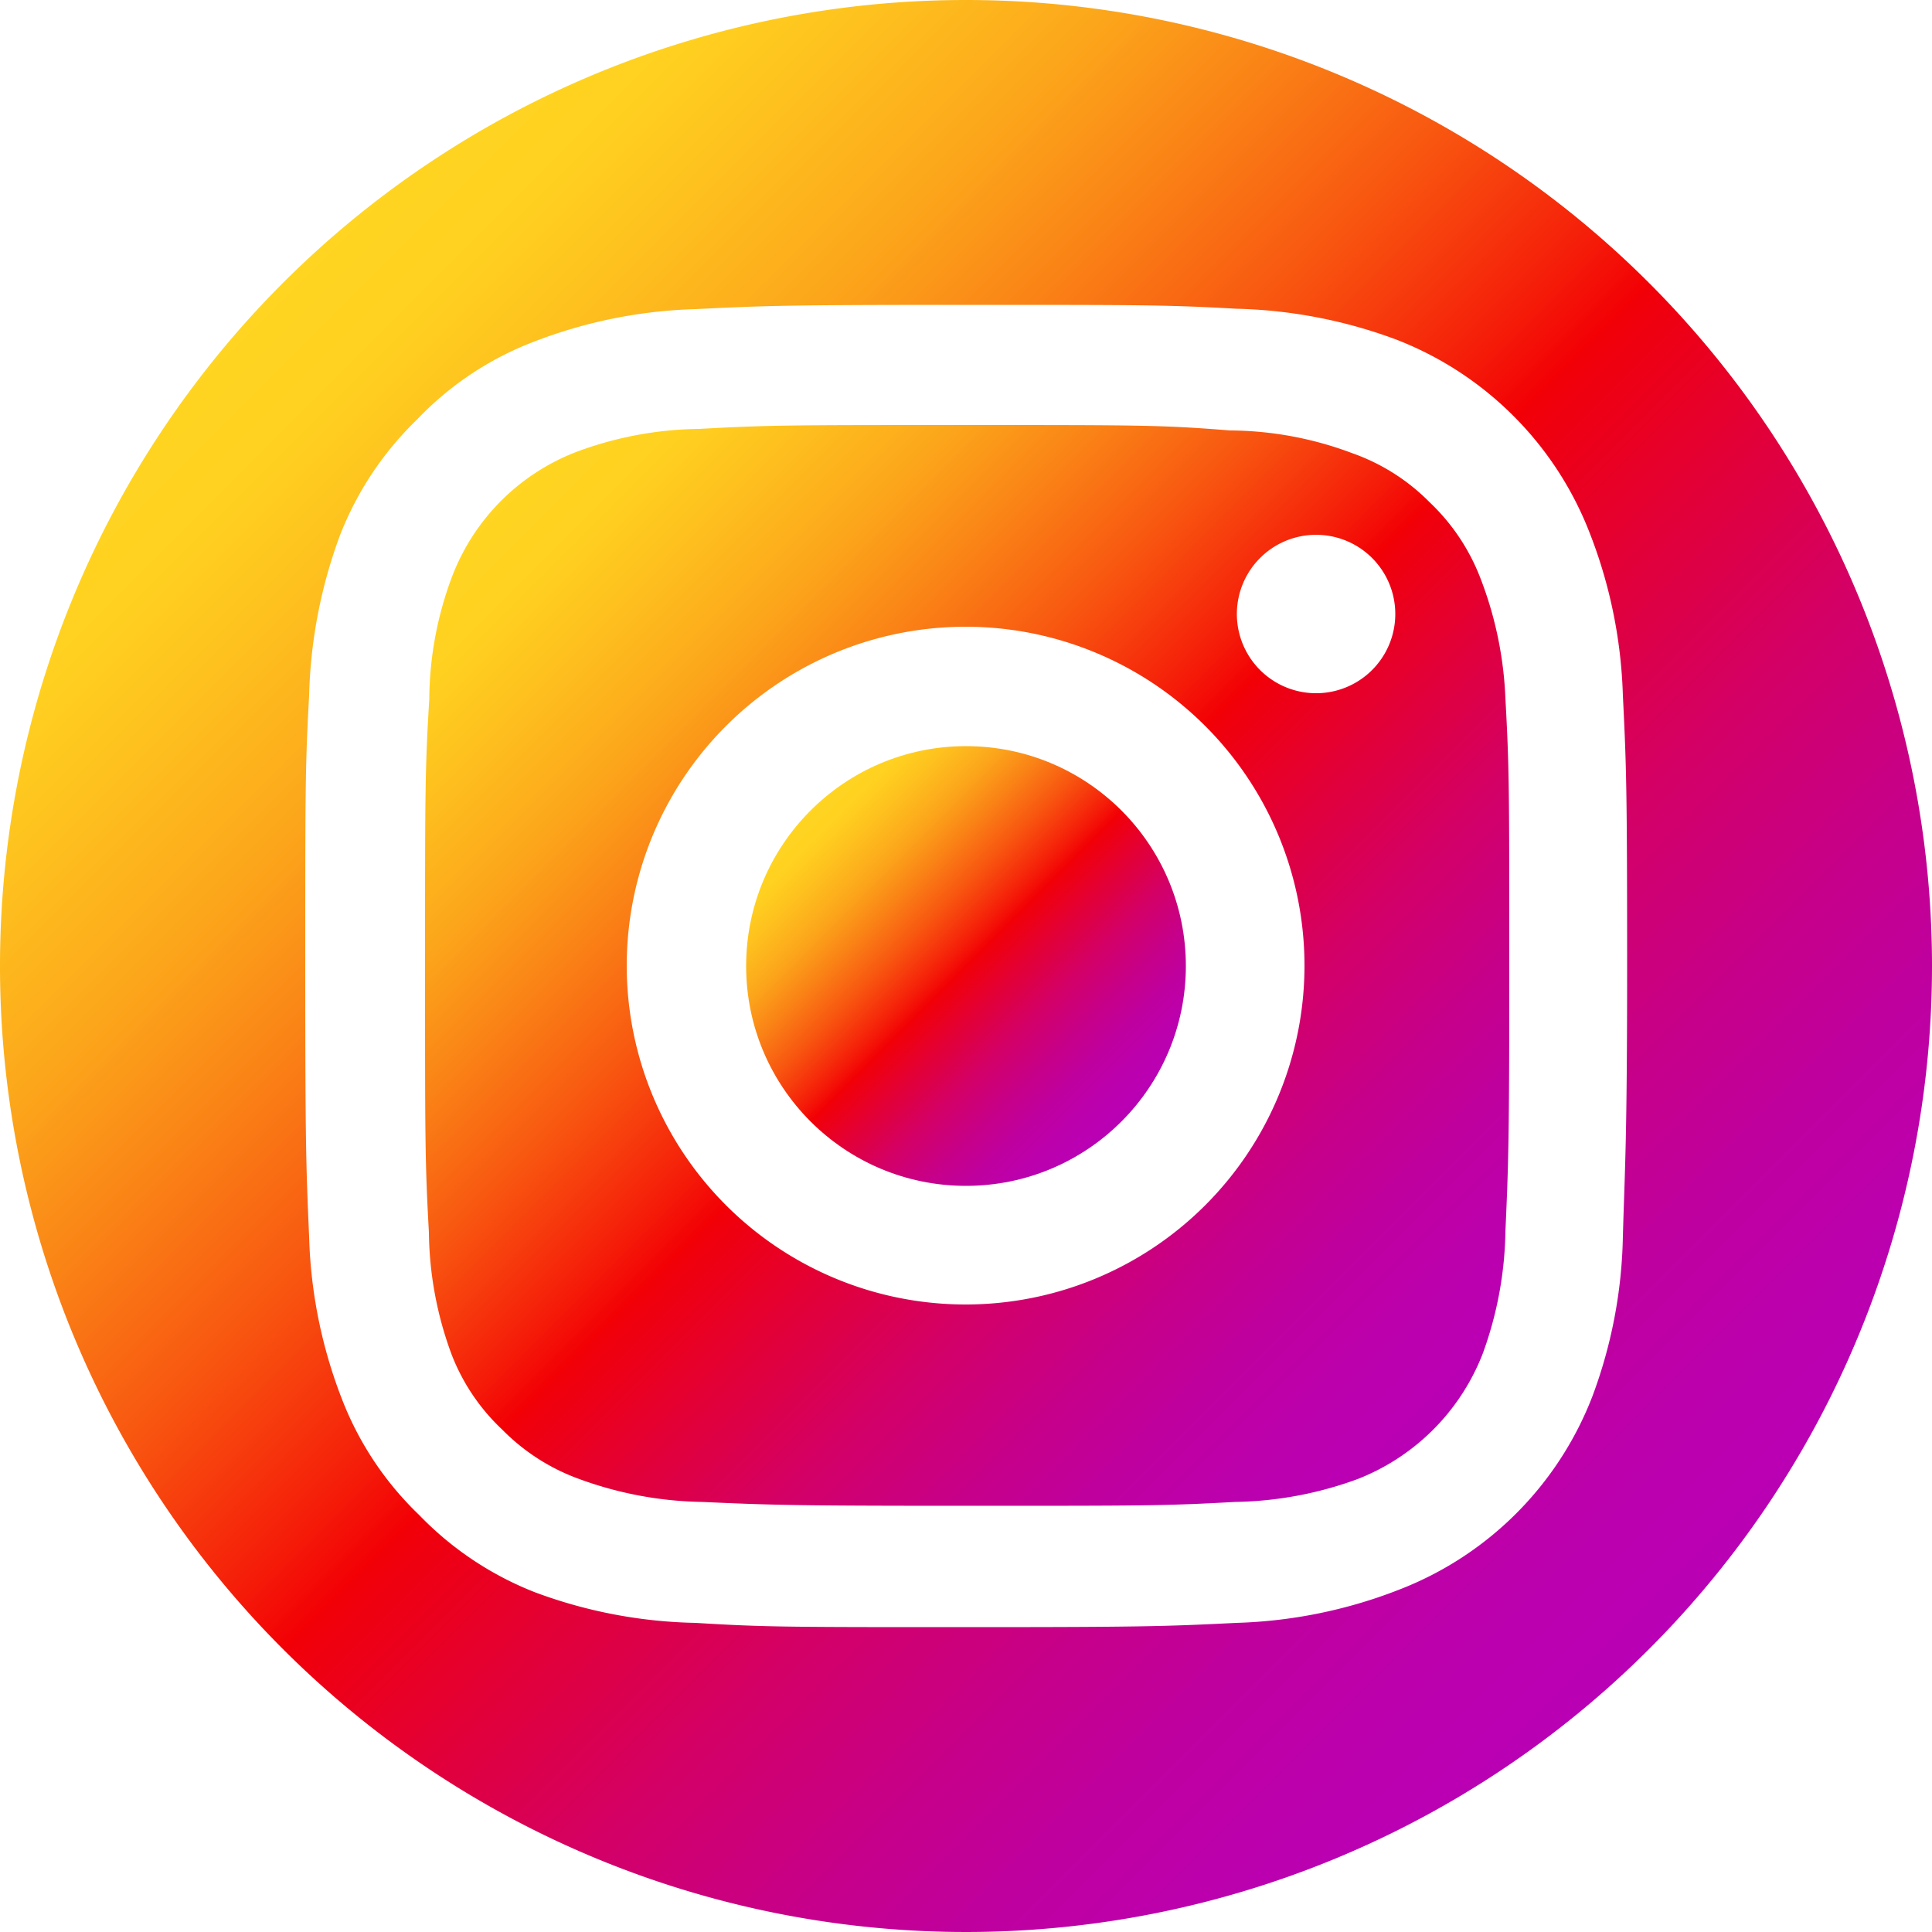 <svg xmlns="http://www.w3.org/2000/svg" xmlns:xlink="http://www.w3.org/1999/xlink" viewBox="0 0 50 50"><defs><linearGradient id="a" x1="12.97" y1="12.97" x2="37.02" y2="37.02" gradientUnits="userSpaceOnUse"><stop offset="0" stop-color="#ffd521"/><stop offset="0.06" stop-color="#ffd020"/><stop offset="0.12" stop-color="#fec01e"/><stop offset="0.2" stop-color="#fca71b"/><stop offset="0.28" stop-color="#fa8316"/><stop offset="0.37" stop-color="#f85510"/><stop offset="0.46" stop-color="#f51e09"/><stop offset="0.5" stop-color="#f30005"/><stop offset="0.5" stop-color="#f20007"/><stop offset="0.6" stop-color="#e1003b"/><stop offset="0.69" stop-color="#d30067"/><stop offset="0.78" stop-color="#c70088"/><stop offset="0.86" stop-color="#bf00a0"/><stop offset="0.94" stop-color="#bb00af"/><stop offset="1" stop-color="#b900b4"/></linearGradient><linearGradient id="b" x1="20.98" y1="20.98" x2="29.02" y2="29.02" xlink:href="#a"/><linearGradient id="c" x1="7.32" y1="7.32" x2="42.68" y2="42.68" xlink:href="#a"/></defs><path d="M38.3,14.93A5.33,5.33,0,0,0,37,13a5.27,5.27,0,0,0-2-1.27,9.09,9.09,0,0,0-3.17-.59C30.09,11,29.55,11,25,11s-5.1,0-6.9.1a9.39,9.39,0,0,0-3.17.59,5.59,5.59,0,0,0-3.23,3.23,9.14,9.14,0,0,0-.59,3.17C11,19.9,11,20.44,11,25s0,5.09.1,6.89a9.33,9.33,0,0,0,.59,3.17A5.27,5.27,0,0,0,13,37a5.33,5.33,0,0,0,2,1.28,9.66,9.66,0,0,0,3.17.59c1.8.08,2.34.1,6.9.1s5.09,0,6.89-.1a9.6,9.6,0,0,0,3.17-.59,5.7,5.7,0,0,0,3.24-3.24,9.6,9.6,0,0,0,.59-3.17c.08-1.8.1-2.34.1-6.89s0-5.1-.1-6.9A9.66,9.66,0,0,0,38.3,14.93ZM25,33.76A8.77,8.77,0,1,1,33.76,25,8.77,8.77,0,0,1,25,33.76Zm9.11-15.82a2.05,2.05,0,1,1,2-2.05A2.05,2.05,0,0,1,34.11,17.94Z" style="fill:url(#a)"/><circle cx="25" cy="25" r="5.69" style="fill:url(#b)"/><path d="M25,0A25,25,0,1,0,50,25,25,25,0,0,0,25,0ZM42,32a12.44,12.44,0,0,1-.79,4.14,8.73,8.73,0,0,1-5,5A12.55,12.55,0,0,1,32,42c-1.82.09-2.4.11-7,.11s-5.21,0-7-.11a12.56,12.56,0,0,1-4.15-.79,8.42,8.42,0,0,1-3-2,8.29,8.29,0,0,1-2-3A12.52,12.52,0,0,1,8,32c-.08-1.82-.1-2.4-.1-7s0-5.21.1-7a12.8,12.8,0,0,1,.8-4.15,8.42,8.42,0,0,1,2-3,8.21,8.21,0,0,1,3-2A12.55,12.55,0,0,1,18,8c1.82-.09,2.4-.11,7-.11s5.21,0,7,.1a12.67,12.67,0,0,1,4.14.8,8.76,8.76,0,0,1,5,5A12.56,12.56,0,0,1,42,18c.09,1.82.11,2.4.11,7S42.05,30.21,42,32Z" style="fill:url(#c)"/></svg>